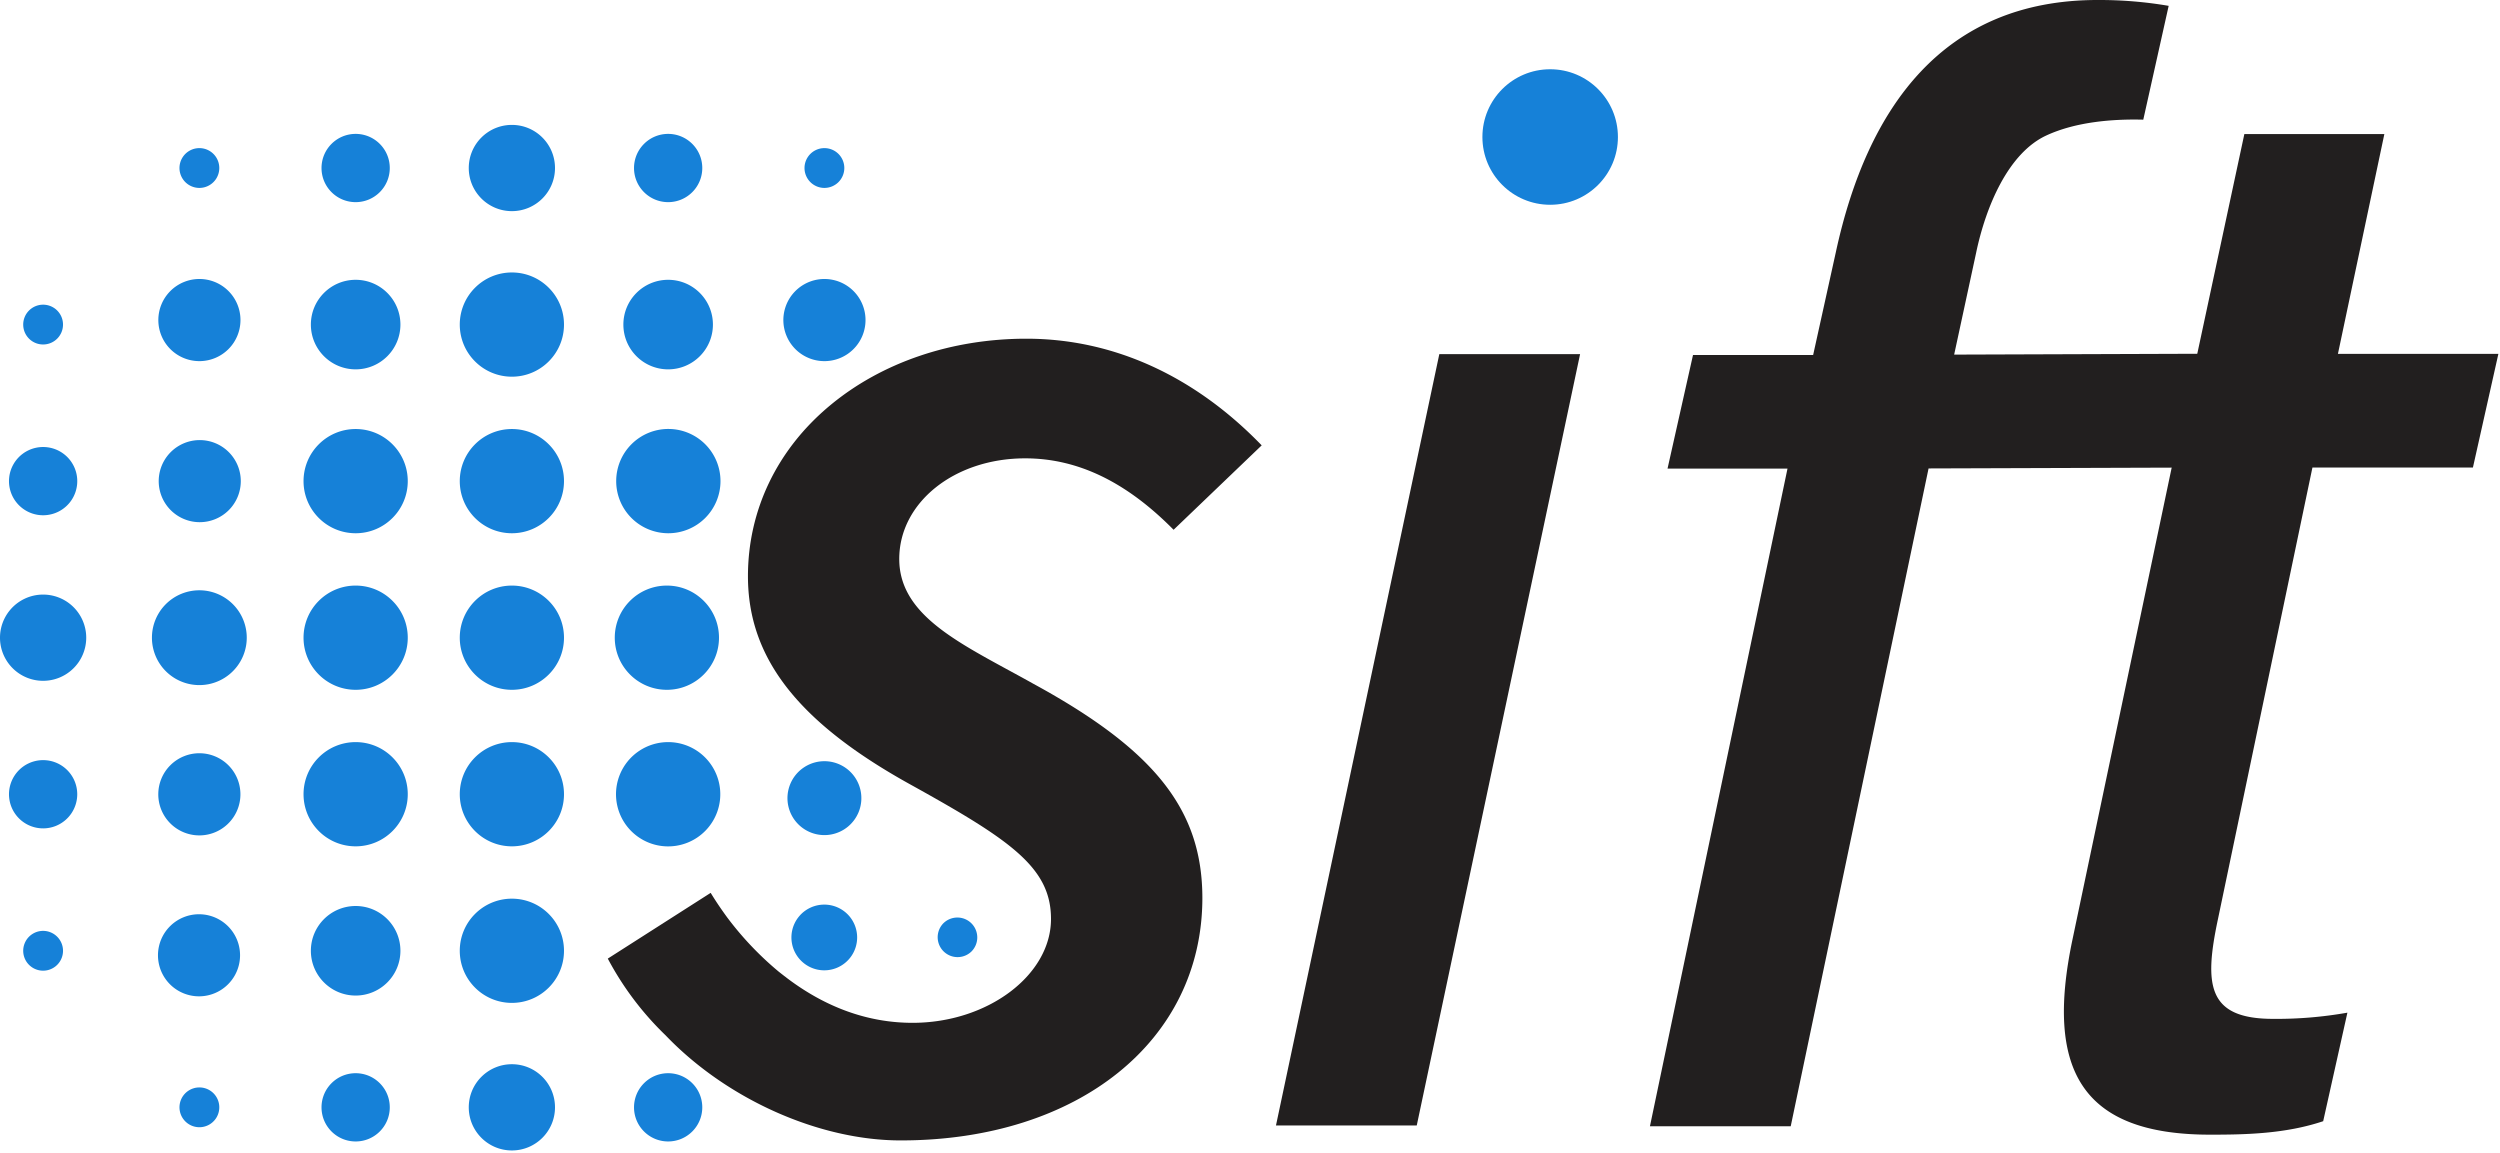 <svg width="770" height="355" fill="none" xmlns="http://www.w3.org/2000/svg"><g clip-path="url(#a)"><path d="M477.45 63.07c11.526 0 20.87-9.344 20.87-20.87 0-11.526-9.344-20.87-20.87-20.87-11.526 0-20.87 9.344-20.87 20.87 0 11.526 9.344 20.87 20.87 20.87Z" fill="#1681D8"/><path d="M393 346.64h43.36l50.31-237.57h-43.36L393 346.64ZM712.23 144h49.43l7.84-35h-49.42l14.3-67.71h-43.12l-14.5 67.67-74.88.26 6.75-31.27c3-14.41 9.95-30.85 21.7-36.25 9.22-4.25 20.68-5.08 29.8-4.84l7.82-35.06A126.85 126.85 0 0 0 646.06 0c-47.39 0-70.93 32.92-80.61 77.63l-7 31.7h-37l-7.85 35h36.95L508.18 346.9h43.36L594 144.28l74.88-.25-30.59 145.51c-8.35 39.88 2.72 59.94 42.42 59.94 10.95 0 23.21-.25 34.83-4.15L723 311.9a124.788 124.788 0 0 1-22.87 1.91c-20.19 0-21.34-10.31-17-30.72L712.23 144Z" fill="#221F1F"/><path d="M13.28 183.13A13.282 13.282 0 0 0 .255 199.001a13.278 13.278 0 0 0 10.434 10.434 13.284 13.284 0 0 0 13.633-5.647A13.282 13.282 0 0 0 13.28 183.13ZM61.41 181.81a14.597 14.597 0 0 0-10.337 24.92 14.6 14.6 0 1 0 10.337-24.92ZM109.54 212.46c8.864 0 16.05-7.186 16.05-16.05s-7.186-16.05-16.05-16.05-16.05 7.186-16.05 16.05 7.186 16.05 16.05 16.05ZM205.4 212.46c8.864 0 16.05-7.186 16.05-16.05s-7.186-16.05-16.05-16.05-16.05 7.186-16.05 16.05 7.186 16.05 16.05 16.05ZM157.66 212.46c8.864 0 16.05-7.186 16.05-16.05s-7.186-16.05-16.05-16.05-16.05 7.186-16.05 16.05 7.186 16.05 16.05 16.05ZM13.28 158.7a10.509 10.509 0 0 0 2.05-20.818 10.51 10.51 0 1 0-2.05 20.818ZM61.41 160.83a12.64 12.64 0 1 0 0-25.279 12.64 12.64 0 0 0 0 25.279ZM109.54 164.24c8.864 0 16.05-7.186 16.05-16.05s-7.186-16.05-16.05-16.05-16.05 7.186-16.05 16.05 7.186 16.05 16.05 16.05ZM157.66 164.24c8.864 0 16.05-7.186 16.05-16.05s-7.186-16.05-16.05-16.05-16.05 7.186-16.05 16.05 7.186 16.05 16.05 16.05ZM205.79 164.24a16.06 16.06 0 1 0-16-16.05 16.049 16.049 0 0 0 16 16.05ZM61.41 111.23a12.652 12.652 0 0 0 8.955-21.595A12.65 12.65 0 0 0 48.77 98.59a12.642 12.642 0 0 0 12.64 12.64ZM253.92 111.23a12.653 12.653 0 0 0 11.695-7.805 12.643 12.643 0 0 0 .722-7.31 12.642 12.642 0 0 0-9.942-9.942 12.65 12.65 0 0 0-14.153 17.254 12.632 12.632 0 0 0 6.841 6.841c1.533.635 3.177.962 4.837.962ZM13.28 106.1a6.129 6.129 0 1 0-6.13-6.1 6.121 6.121 0 0 0 6.13 6.1ZM205.79 113.76c7.616 0 13.79-6.174 13.79-13.79 0-7.616-6.174-13.79-13.79-13.79-7.616 0-13.79 6.174-13.79 13.79 0 7.616 6.174 13.79 13.79 13.79ZM109.54 113.76c7.616 0 13.79-6.174 13.79-13.79 0-7.616-6.174-13.79-13.79-13.79-7.616 0-13.79 6.174-13.79 13.79 0 7.616 6.174 13.79 13.79 13.79ZM157.66 116.02c8.864 0 16.05-7.186 16.05-16.05s-7.186-16.05-16.05-16.05-16.05 7.186-16.05 16.05 7.186 16.05 16.05 16.05ZM61.41 57.88a6.13 6.13 0 1 0 0-12.26 6.13 6.13 0 0 0 0 12.26ZM109.54 62.26c5.805 0 10.51-4.706 10.51-10.51 0-5.804-4.705-10.51-10.51-10.51-5.804 0-10.51 4.706-10.51 10.51 0 5.804 4.706 10.51 10.51 10.51ZM157.66 65.03c7.334 0 13.28-5.946 13.28-13.28s-5.946-13.28-13.28-13.28-13.28 5.946-13.28 13.28 5.946 13.28 13.28 13.28ZM205.79 62.26c5.805 0 10.51-4.706 10.51-10.51 0-5.804-4.705-10.51-10.51-10.51-5.804 0-10.51 4.706-10.51 10.51 0 5.804 4.706 10.51 10.51 10.51ZM253.92 57.88a6.132 6.132 0 0 0 4.335-10.465 6.134 6.134 0 0 0-6.681-1.328 6.133 6.133 0 0 0-3.784 5.663 6.132 6.132 0 0 0 6.13 6.13ZM13.28 234.12a10.512 10.512 0 0 0-10.307 12.564 10.508 10.508 0 0 0 14.336 7.653 10.514 10.514 0 0 0 6.481-9.717 10.509 10.509 0 0 0-10.51-10.5ZM253.92 234.45a11.377 11.377 0 0 0-10.515 7.027 11.375 11.375 0 0 0 2.472 12.403 11.38 11.38 0 1 0 8.043-19.43ZM205.79 228.57a16.064 16.064 0 0 0-14.838 9.916 16.06 16.06 0 1 0 14.838-9.916ZM157.66 260.67c8.864 0 16.05-7.186 16.05-16.05s-7.186-16.05-16.05-16.05-16.05 7.186-16.05 16.05 7.186 16.05 16.05 16.05ZM109.54 260.67c8.864 0 16.05-7.186 16.05-16.05s-7.186-16.05-16.05-16.05-16.05 7.186-16.05 16.05 7.186 16.05 16.05 16.05ZM61.41 232a12.652 12.652 0 0 0-8.955 21.595 12.646 12.646 0 0 0 19.467-1.923 12.65 12.65 0 0 0 2.128-7.032A12.642 12.642 0 0 0 61.41 232ZM253.92 278.62a10.117 10.117 0 0 0-9.97 12.073 10.127 10.127 0 0 0 7.947 7.971 10.126 10.126 0 0 0 10.4-4.305A10.121 10.121 0 0 0 264 288.73a10.108 10.108 0 0 0-10.08-10.11ZM61.41 281.59a12.64 12.64 0 1 0-.001 25.279 12.64 12.64 0 0 0 .001-25.279ZM301 288.73a6.134 6.134 0 0 0-3.784-5.664 6.135 6.135 0 0 0-6.681 1.329 6.131 6.131 0 0 0 8.67 8.669A6.13 6.13 0 0 0 301 288.73ZM109.54 306.63c7.616 0 13.79-6.174 13.79-13.79 0-7.616-6.174-13.79-13.79-13.79-7.616 0-13.79 6.174-13.79 13.79 0 7.616 6.174 13.79 13.79 13.79ZM157.66 308.89c8.864 0 16.05-7.186 16.05-16.05s-7.186-16.05-16.05-16.05-16.05 7.186-16.05 16.05 7.186 16.05 16.05 16.05ZM13.28 286.71a6.126 6.126 0 0 0-5.663 3.784 6.13 6.13 0 1 0 11.793 2.346 6.14 6.14 0 0 0-6.13-6.13ZM205.79 351.57c5.805 0 10.51-4.706 10.51-10.51 0-5.805-4.705-10.51-10.51-10.51-5.804 0-10.51 4.705-10.51 10.51 0 5.804 4.706 10.51 10.51 10.51ZM157.66 354.34c7.334 0 13.28-5.946 13.28-13.28 0-7.335-5.946-13.28-13.28-13.28s-13.28 5.945-13.28 13.28c0 7.334 5.946 13.28 13.28 13.28ZM109.54 351.57c5.805 0 10.51-4.706 10.51-10.51 0-5.805-4.705-10.51-10.51-10.51-5.804 0-10.51 4.705-10.51 10.51 0 5.804 4.706 10.51 10.51 10.51ZM61.41 334.93a6.126 6.126 0 0 0-5.663 3.784 6.13 6.13 0 1 0 11.33-.001 6.122 6.122 0 0 0-5.667-3.783Z" fill="#1681D8"/><path d="M318.25 210.59c-2.58-1.45-5.16-2.85-7.7-4.23-18-9.8-33.58-18.27-33.58-34.19 0-17.4 17-31 38.77-31 16.14 0 31.11 7.19 45.73 22l27.13-26c-20.79-21.5-45.83-32.85-72.48-32.85-23.11 0-44.62 7.33-60.57 20.64-16.23 13.54-25.18 32.2-25.18 52.52 0 25.32 15.58 45.18 50.51 64.41 30.44 16.89 42.83 25.34 42.83 41.14 0 17.34-19.52 32-42.64 32-13.56 0-26.57-4.63-38.65-13.76l-.48-.38-.23-.17c-.24-.17-.47-.36-.7-.54l-.44-.34-.71-.56-.1-.08a98.494 98.494 0 0 1-15-15.6l-.76-1c-1.81-2.47-3.53-5-5.11-7.6l-31.69 20.25a93.818 93.818 0 0 0 17.8 23.63c18.82 19.67 47.24 32.37 72.41 32.37 54.71 0 92.92-30.72 92.92-74.71-.03-27.09-14.62-45.54-52.08-65.95Z" fill="#221F1F"/></g><defs><clipPath id="a"><path fill="#fff" d="M0 0h769.5v354.34H0z"/></clipPath></defs></svg>